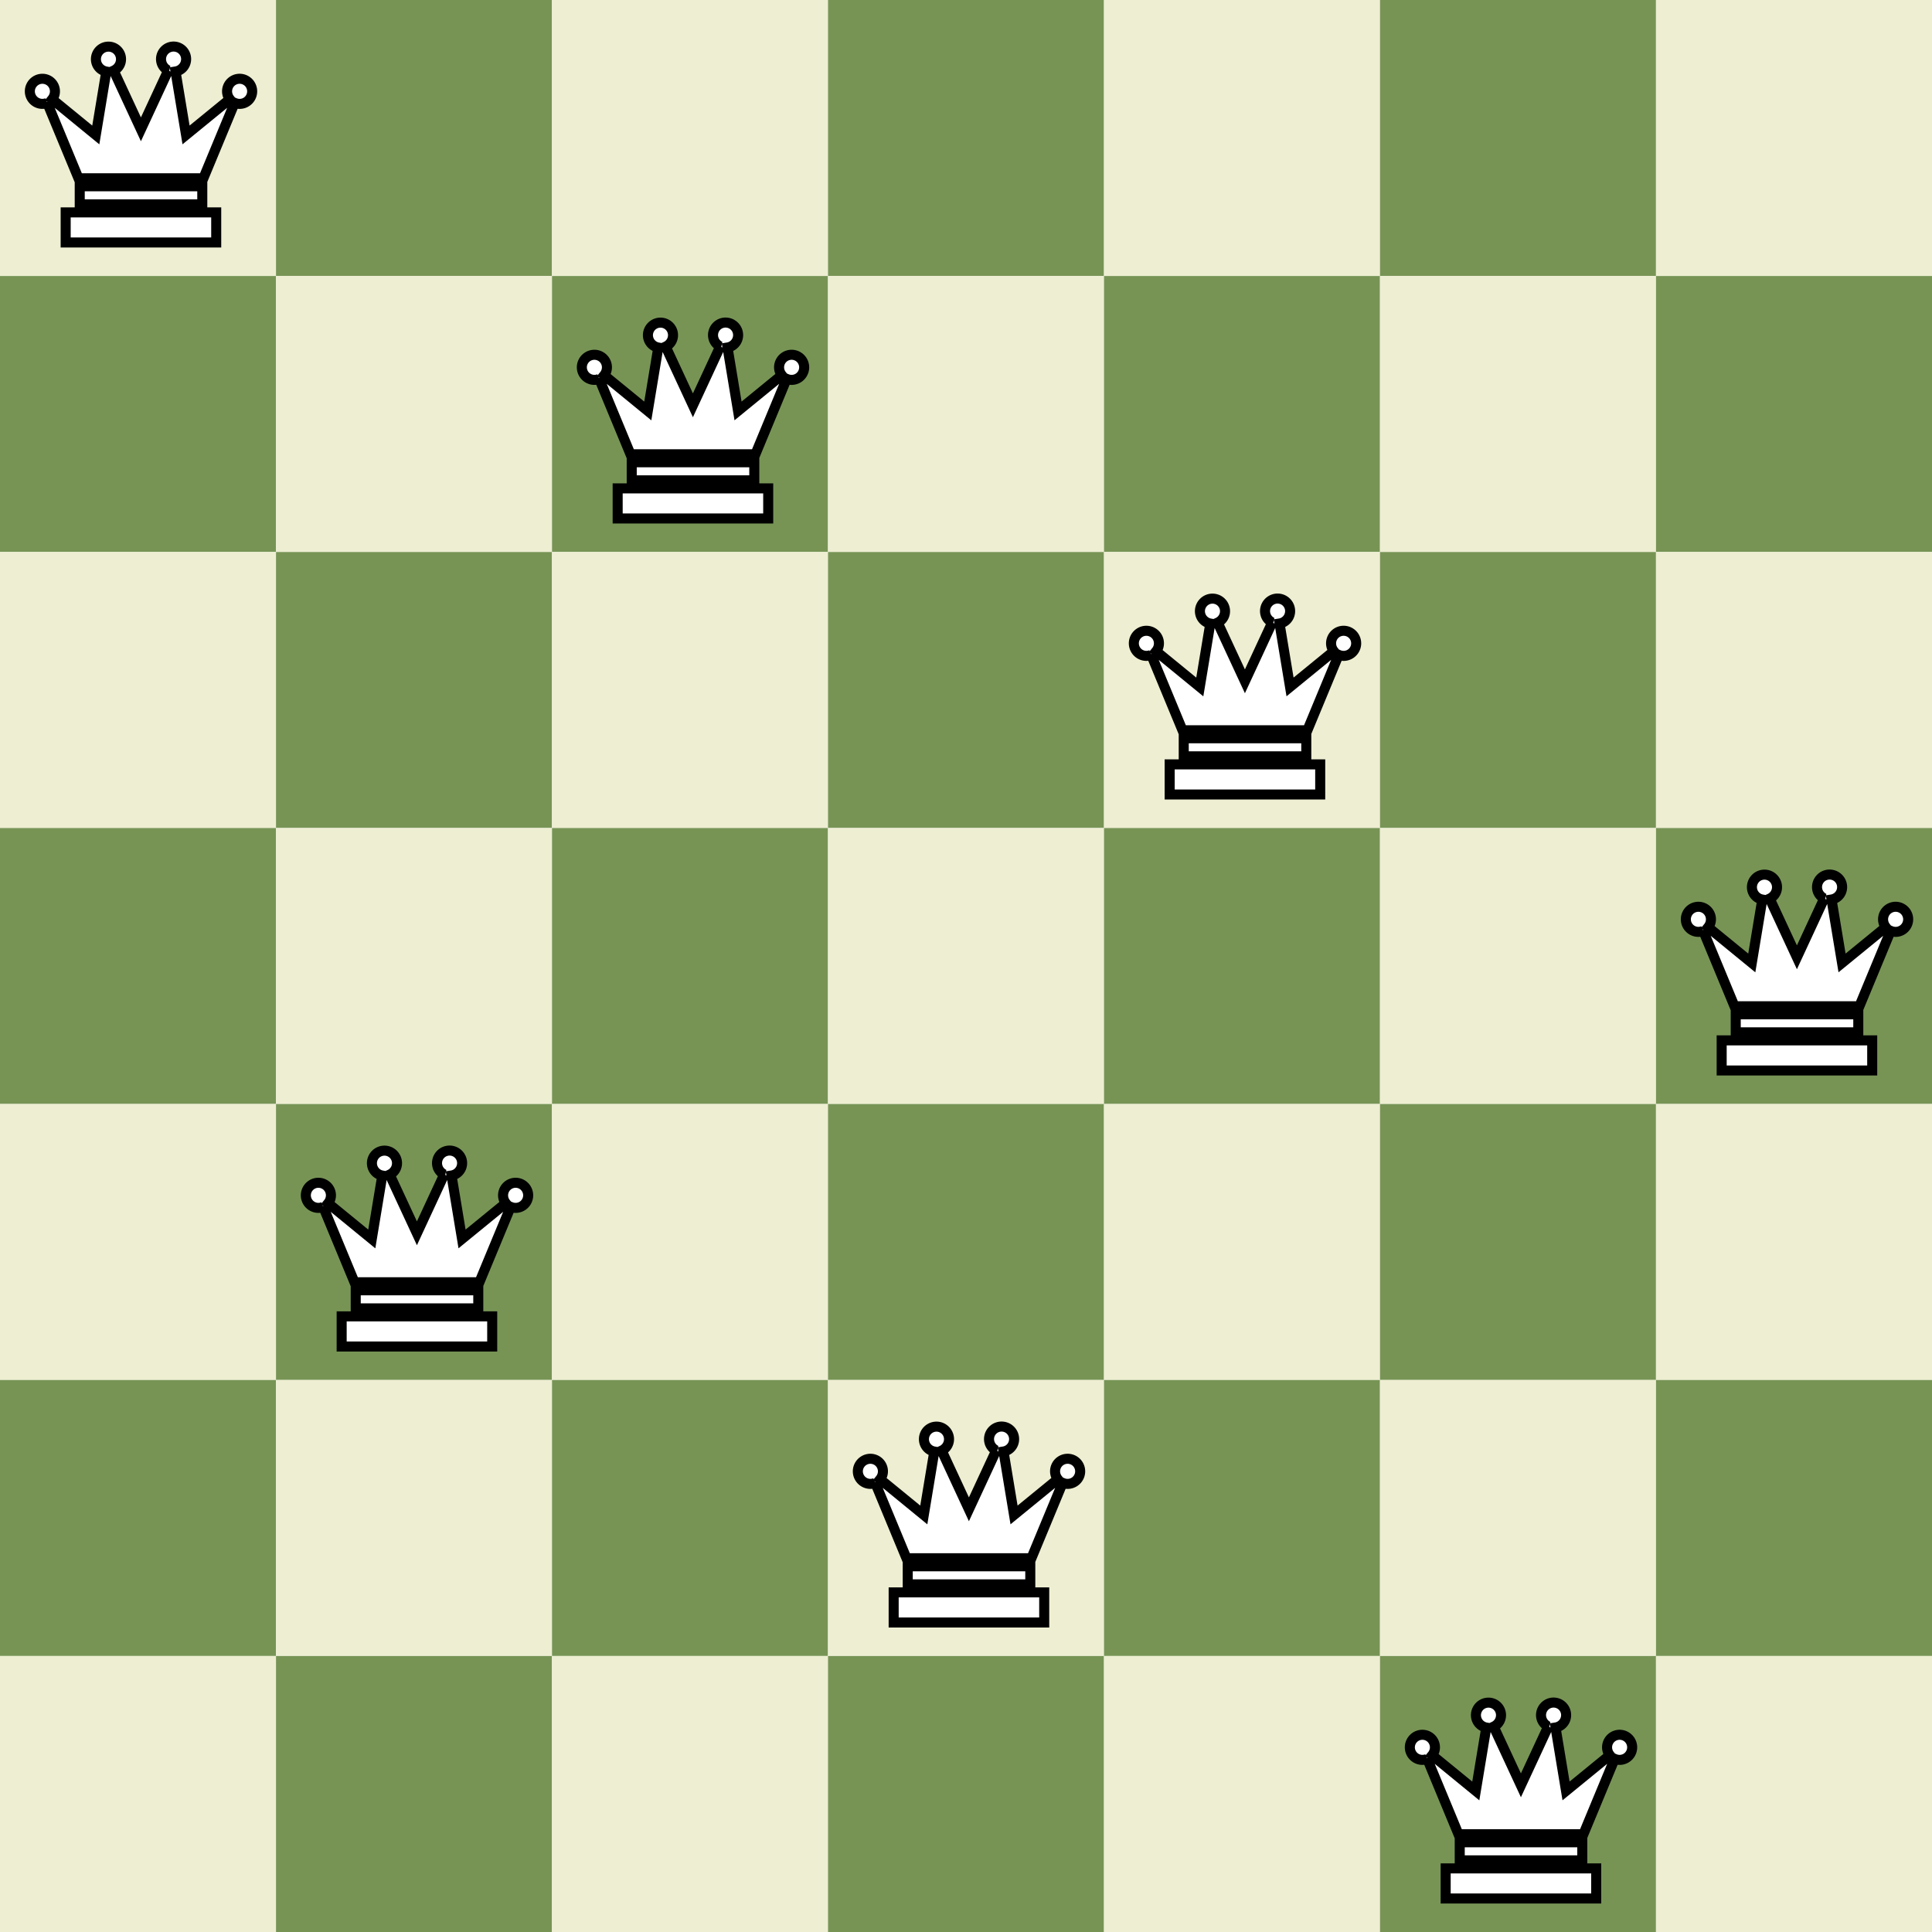 <svg xmlns="http://www.w3.org/2000/svg" xmlns:xlink="http://www.w3.org/1999/xlink" x="0px" y="0px" width="40%" viewBox="0 0 300 300" style="enable-background:new 0 0 300 300;"><symbol id="queen" viewBox="000 00 500 550"><path id="queen" d="M477.518 181.966a25 25 0 0 1-34.91 23l-62.29 150.26h-248.92l-62.24-150.19a25 25 0 1 1 9.73-7.29l87 71.2 20.92-126.4a25 25 0 1 1 14.7-1.85l54.31 117 54.42-117.3a25 25 0 1 1 14.58 2.08l20.93 126.42 87.26-71.3a25 25 0 1 1 44.51-15.63zm-71.66 241.25h-300v60h300v-60zm-27.75-52h-244.22v36h244.22v-36z"/></symbol><rect x="0.0" y="0.0" width="42.857" height="42.857" fill="#eeeed2"/><rect x="0.0" y="42.857" width="42.857" height="42.857" fill="#779455"/><rect x="0.0" y="85.714" width="42.857" height="42.857" fill="#eeeed2"/><rect x="0.0" y="128.571" width="42.857" height="42.857" fill="#779455"/><rect x="0.0" y="171.429" width="42.857" height="42.857" fill="#eeeed2"/><rect x="0.0" y="214.286" width="42.857" height="42.857" fill="#779455"/><rect x="0.0" y="257.143" width="42.857" height="42.857" fill="#eeeed2"/><rect x="42.857" y="0.0" width="42.857" height="42.857" fill="#779455"/><rect x="42.857" y="42.857" width="42.857" height="42.857" fill="#eeeed2"/><rect x="42.857" y="85.714" width="42.857" height="42.857" fill="#779455"/><rect x="42.857" y="128.571" width="42.857" height="42.857" fill="#eeeed2"/><rect x="42.857" y="171.429" width="42.857" height="42.857" fill="#779455"/><rect x="42.857" y="214.286" width="42.857" height="42.857" fill="#eeeed2"/><rect x="42.857" y="257.143" width="42.857" height="42.857" fill="#779455"/><rect x="85.714" y="0.0" width="42.857" height="42.857" fill="#eeeed2"/><rect x="85.714" y="42.857" width="42.857" height="42.857" fill="#779455"/><rect x="85.714" y="85.714" width="42.857" height="42.857" fill="#eeeed2"/><rect x="85.714" y="128.571" width="42.857" height="42.857" fill="#779455"/><rect x="85.714" y="171.429" width="42.857" height="42.857" fill="#eeeed2"/><rect x="85.714" y="214.286" width="42.857" height="42.857" fill="#779455"/><rect x="85.714" y="257.143" width="42.857" height="42.857" fill="#eeeed2"/><rect x="128.571" y="0.0" width="42.857" height="42.857" fill="#779455"/><rect x="128.571" y="42.857" width="42.857" height="42.857" fill="#eeeed2"/><rect x="128.571" y="85.714" width="42.857" height="42.857" fill="#779455"/><rect x="128.571" y="128.571" width="42.857" height="42.857" fill="#eeeed2"/><rect x="128.571" y="171.429" width="42.857" height="42.857" fill="#779455"/><rect x="128.571" y="214.286" width="42.857" height="42.857" fill="#eeeed2"/><rect x="128.571" y="257.143" width="42.857" height="42.857" fill="#779455"/><rect x="171.429" y="0.0" width="42.857" height="42.857" fill="#eeeed2"/><rect x="171.429" y="42.857" width="42.857" height="42.857" fill="#779455"/><rect x="171.429" y="85.714" width="42.857" height="42.857" fill="#eeeed2"/><rect x="171.429" y="128.571" width="42.857" height="42.857" fill="#779455"/><rect x="171.429" y="171.429" width="42.857" height="42.857" fill="#eeeed2"/><rect x="171.429" y="214.286" width="42.857" height="42.857" fill="#779455"/><rect x="171.429" y="257.143" width="42.857" height="42.857" fill="#eeeed2"/><rect x="214.286" y="0.0" width="42.857" height="42.857" fill="#779455"/><rect x="214.286" y="42.857" width="42.857" height="42.857" fill="#eeeed2"/><rect x="214.286" y="85.714" width="42.857" height="42.857" fill="#779455"/><rect x="214.286" y="128.571" width="42.857" height="42.857" fill="#eeeed2"/><rect x="214.286" y="171.429" width="42.857" height="42.857" fill="#779455"/><rect x="214.286" y="214.286" width="42.857" height="42.857" fill="#eeeed2"/><rect x="214.286" y="257.143" width="42.857" height="42.857" fill="#779455"/><rect x="257.143" y="0.0" width="42.857" height="42.857" fill="#eeeed2"/><rect x="257.143" y="42.857" width="42.857" height="42.857" fill="#779455"/><rect x="257.143" y="85.714" width="42.857" height="42.857" fill="#eeeed2"/><rect x="257.143" y="128.571" width="42.857" height="42.857" fill="#779455"/><rect x="257.143" y="171.429" width="42.857" height="42.857" fill="#eeeed2"/><rect x="257.143" y="214.286" width="42.857" height="42.857" fill="#779455"/><rect x="257.143" y="257.143" width="42.857" height="42.857" fill="#eeeed2"/><use xlink:href="#queen" x="0.0" y="0.0" width="42.857" height="42.857" fill="white" stroke="black" stroke-width="20px"/><use xlink:href="#queen" x="42.857" y="171.429" width="42.857" height="42.857" fill="white" stroke="black" stroke-width="20px"/><use xlink:href="#queen" x="85.714" y="42.857" width="42.857" height="42.857" fill="white" stroke="black" stroke-width="20px"/><use xlink:href="#queen" x="128.571" y="214.286" width="42.857" height="42.857" fill="white" stroke="black" stroke-width="20px"/><use xlink:href="#queen" x="171.429" y="85.714" width="42.857" height="42.857" fill="white" stroke="black" stroke-width="20px"/><use xlink:href="#queen" x="214.286" y="257.143" width="42.857" height="42.857" fill="white" stroke="black" stroke-width="20px"/><use xlink:href="#queen" x="257.143" y="128.571" width="42.857" height="42.857" fill="white" stroke="black" stroke-width="20px"/></svg>